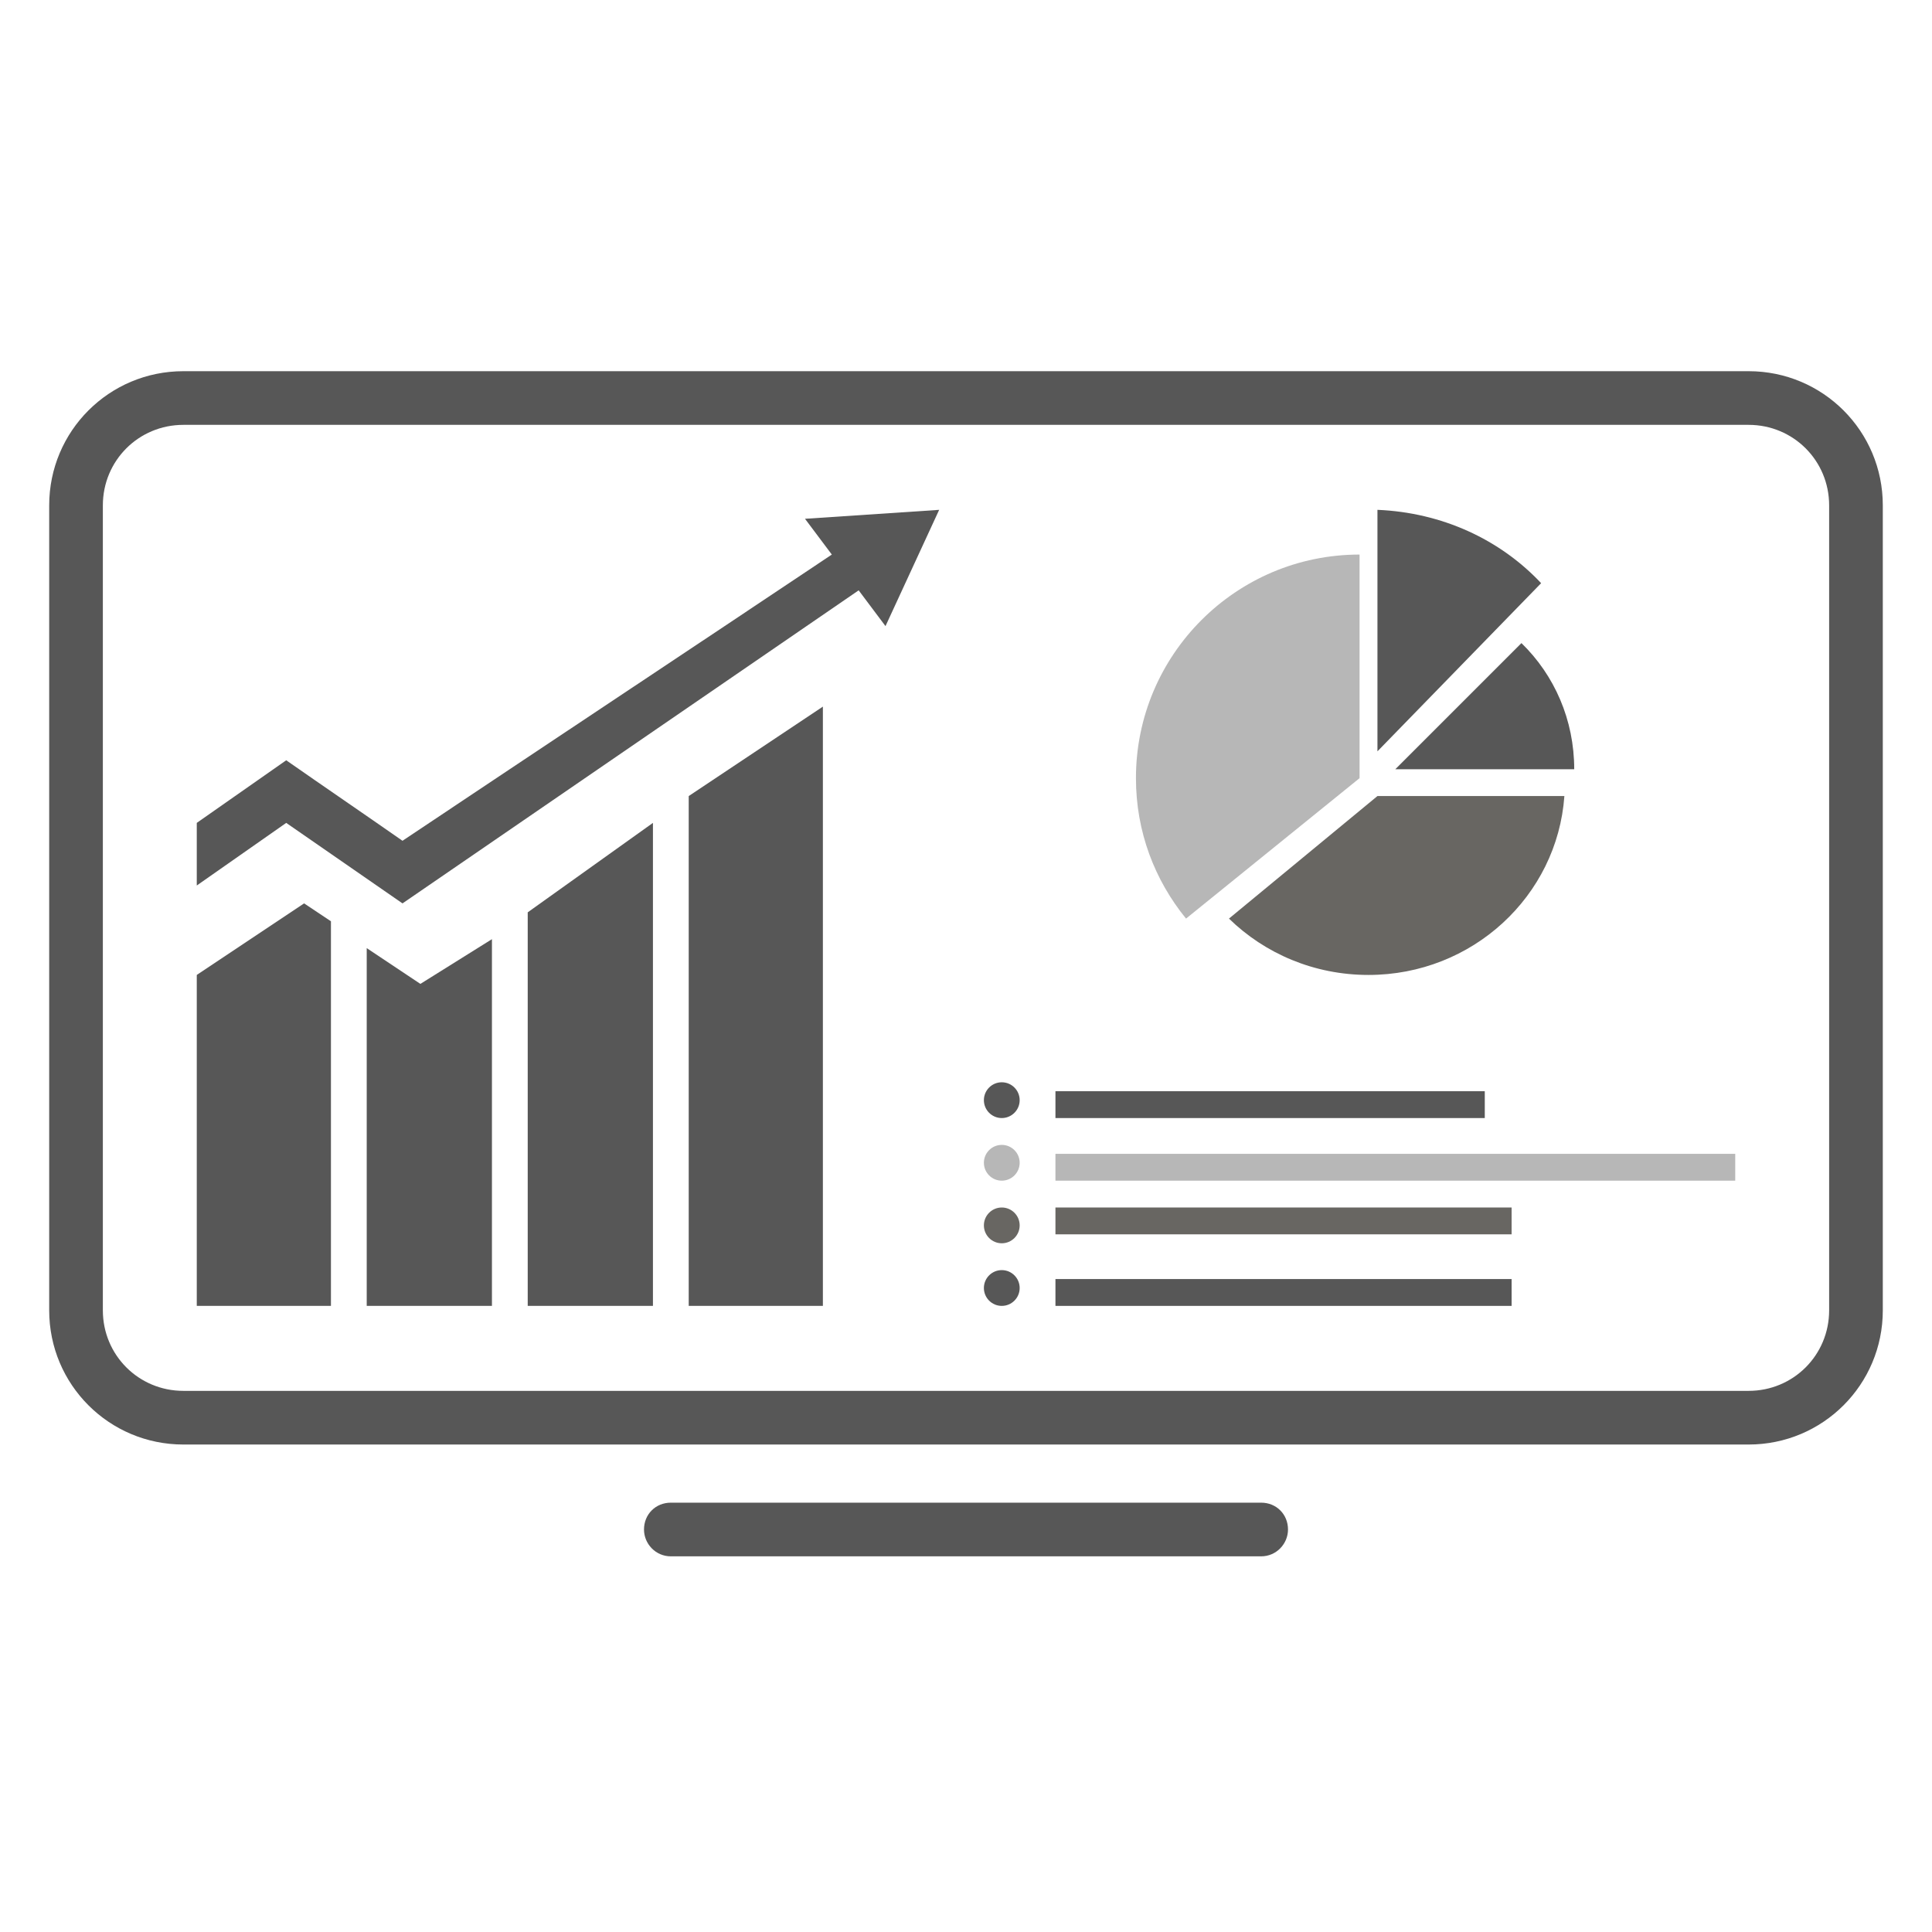 <?xml version="1.0" encoding="utf-8"?>
<!-- Generator: Adobe Illustrator 22.0.0, SVG Export Plug-In . SVG Version: 6.00 Build 0)  -->
<svg version="1.1" id="Layer_1" xmlns="http://www.w3.org/2000/svg" xmlns:xlink="http://www.w3.org/1999/xlink" x="0px" y="0px"
	 viewBox="0 0 216 216" style="enable-background:new 0 0 216 216;" xml:space="preserve">
<style type="text/css">
	.st0{fill:#575757;}
	.st1{fill:#686662;}
	.st2{fill:#B7B7B7;}
</style>
<path class="st0" d="M195.5,41.5h-175c-8.3,0-15,6.7-15,15v90c0,8.3,6.7,15,15,15h175c8.3,0,15-6.7,15-15v-90
	C210.5,48.2,203.8,41.5,195.5,41.5z M204.5,146.5c0,5-4,9-9,9h-175c-5,0-9-4-9-9v-90c0-5,4-9,9-9h175c5,0,9,4,9,9V146.5z M141,168
	H75c-1.7,0-3,1.3-3,3c0,1.6,1.3,3,3,3h66c1.7,0,3-1.4,3-3C144,169.3,142.7,168,141,168z"/>
<path class="st0" d="M90,58l3,4C77,72.7,61,83.3,45,94c-4.3-3-8.7-6-13-9l-10,7v7l10-7l13,9l51-35l3,4l6-13L90,58z M22,109v37h15
	v-43l-3-2L22,109z M41,106v40h14v-41l-8,5L41,106z M59,146h14V92l-14,10V146z M77,146h15V79L77,89V146z"/>
<rect x="118" y="122" class="st0" width="48" height="3"/>
<rect x="118" y="143" class="st0" width="51" height="3"/>
<rect x="118" y="135" class="st1" width="51" height="3"/>
<rect x="118" y="129" class="st2" width="76" height="3"/>
<circle class="st0" cx="112" cy="123" r="2"/>
<circle class="st2" cx="112" cy="130" r="2"/>
<circle class="st1" cx="112" cy="137" r="2"/>
<circle class="st0" cx="112" cy="144" r="2"/>
<path class="st2" d="M152,62v25l-19.4,15.7C129.1,98.4,127,93,127,87C127,73.2,138.2,62,152,62z"/>
<path class="st1" d="M174.9,89c-0.8,11.2-10.3,20-21.9,20c-6.1,0-11.6-2.4-15.6-6.3L154,89H174.9z"/>
<path class="st0" d="M176,86h-20l14.1-14.1C173.8,75.5,176,80.5,176,86z"/>
<path class="st0" d="M172.3,65.2L154,84V57C161.2,57.3,167.7,60.3,172.3,65.2z"/>
</svg>
